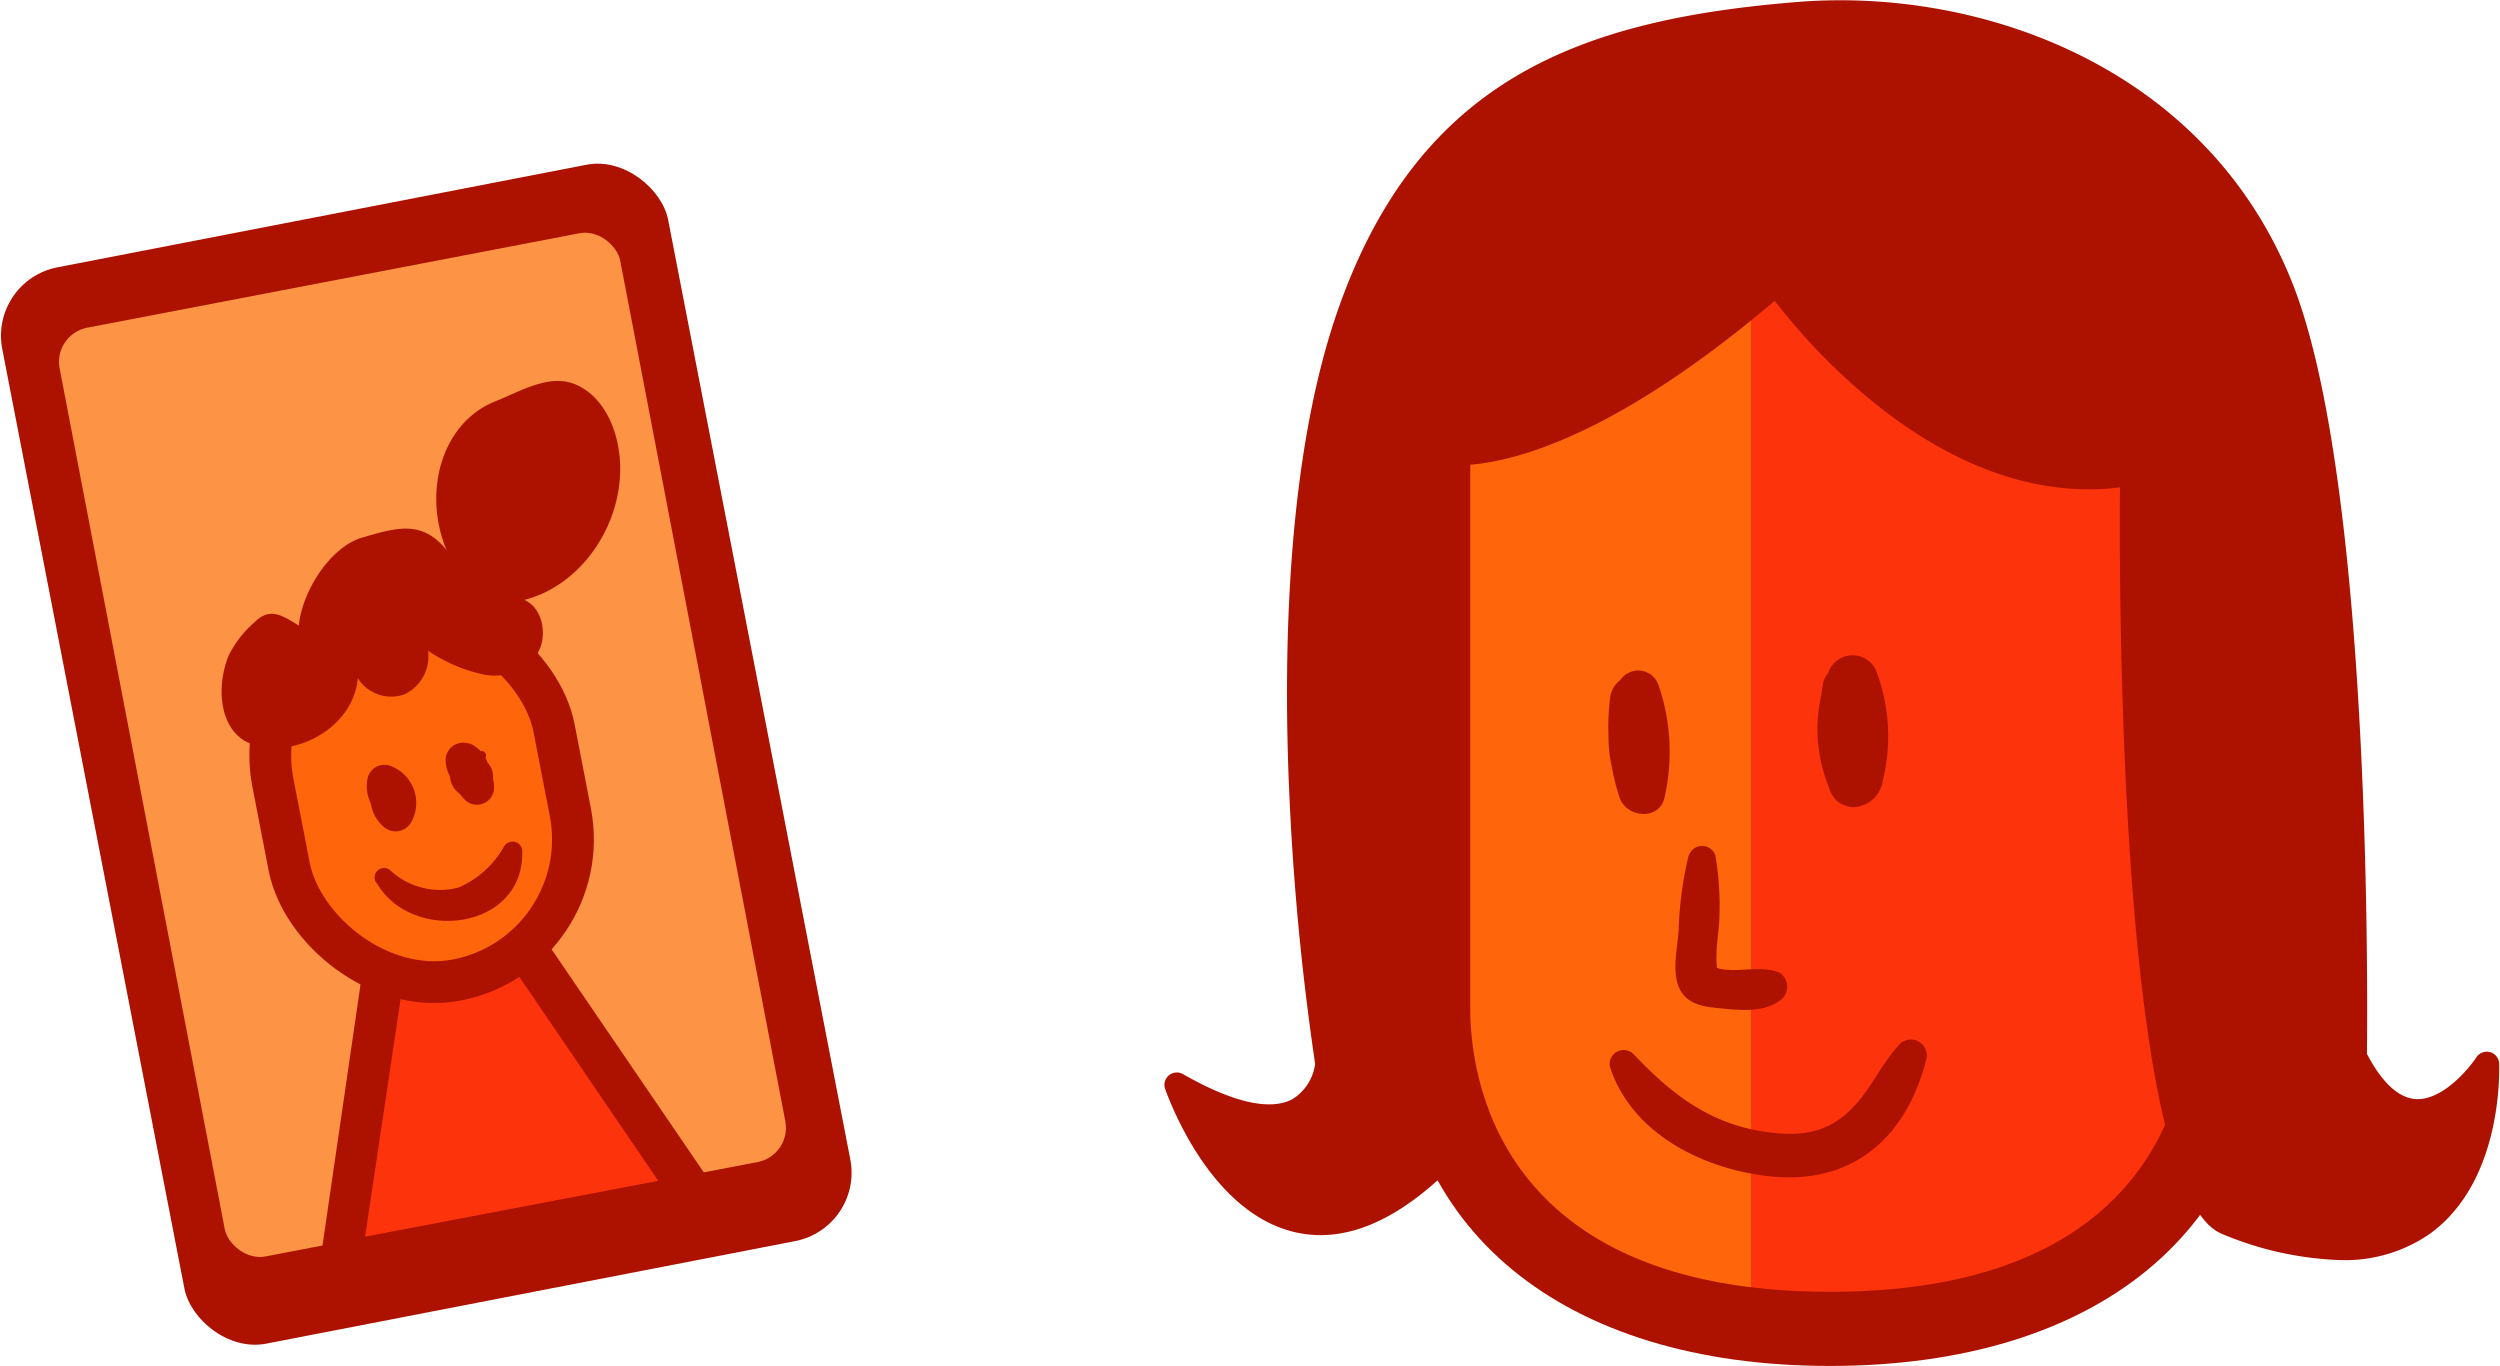 <svg id="f02ee76f-ec97-4ff1-a8c0-9027854e22fc" data-name="Layer 1" xmlns="http://www.w3.org/2000/svg" xmlns:xlink="http://www.w3.org/1999/xlink" viewBox="0 0 179.07 97.85"><defs><style>.\30 490de32-a3c5-4e7d-91e9-b41d891f76f1{fill:url(#957fa784-a874-4f4a-9337-041c2b4ce0a5);}.b7573e77-d70d-4360-9775-47f39a64c2fe{fill:#ad1100;}.e229b5d9-af7c-458d-b581-18b4c12eaf62{fill:#fd9344;}.\36 be9dee9-5e4e-4e1e-ae47-738ccbd347d3{fill:#fd340b;}.\34 84963ab-c0e9-4bb1-9958-14d07b375dba{fill:#ff650a;stroke:#ad1100;stroke-miterlimit:10;stroke-width:3px;}</style><linearGradient id="957fa784-a874-4f4a-9337-041c2b4ce0a5" x1="113.8" y1="105.43" x2="170.67" y2="105.43" gradientUnits="userSpaceOnUse"><stop offset="0.4" stop-color="#ff650a"/><stop offset="0.4" stop-color="#fd340b"/></linearGradient></defs><title>creator</title><path class="0490de32-a3c5-4e7d-91e9-b41d891f76f1" d="M142.23,148.67h0c-15.64,0-28.43-7.32-28.43-23v-40c0-15.64,12.79-23.54,28.43-23.54h0c15.64,0,28.43,7.91,28.43,23.54v40C170.67,141.35,157.87,148.67,142.23,148.67Z" transform="translate(-11.15 -53.49)"/><path class="b7573e77-d70d-4360-9775-47f39a64c2fe" d="M142.23,151.33c-19.18,0-31.1-9.82-31.1-25.62v-40c0-15.92,12.21-26.21,31.1-26.21s31.1,10.29,31.1,26.21v40C173.33,141.52,161.41,151.33,142.23,151.33Zm0-86.48c-19,0-25.77,10.79-25.77,20.88v40c0,4.76,1.86,20.29,25.77,20.29S168,130.47,168,125.72v-40C168,75.64,161.23,64.85,142.23,64.85Z" transform="translate(-11.15 -53.49)"/><path class="b7573e77-d70d-4360-9775-47f39a64c2fe" d="M127.7,106.29a5.79,5.79,0,0,1-.71,1.19l2.29,0.6a8.43,8.43,0,0,1,.62-4.71H127a12.85,12.85,0,0,1,.14,6.34h3.23a15,15,0,0,1-.55-6.29l-3.27.44,0.17,0.82c0.44,2.1,3.63,1.21,3.21-.88l-0.17-.82c-0.41-2-3.06-1.26-3.27.44a16.31,16.31,0,0,0,.66,7.18c0.48,1.47,2.87,1.71,3.23,0a14.69,14.69,0,0,0-.42-8,1.54,1.54,0,0,0-2.94,0,10.3,10.3,0,0,0-.32,6.24c0.44,1.74,2.91,1,2.64-.73a6.06,6.06,0,0,1,.09-1.34,0.91,0.91,0,0,0-1.67-.45h0Z" transform="translate(-11.15 -53.49)"/><path class="b7573e77-d70d-4360-9775-47f39a64c2fe" d="M143.23,104.23a19.63,19.63,0,0,1-.82,4.48l2.86,0.37a15,15,0,0,1-.17-5.87h-3.33a9.07,9.07,0,0,1,.44,5.74l3.33-.43a7.33,7.33,0,0,1,.09-5.82h-3.52a10.9,10.9,0,0,1,.64,3.22,6.05,6.05,0,0,1-.3,2.76l1.5-.86h-0.14l1.19,0.49-0.09-.11,0.26,2,0-.11A1.62,1.62,0,0,0,143,107.9l-0.1.06a1.62,1.62,0,0,0-.81,1.42,1.9,1.9,0,0,0,1.83,1.93,2.22,2.22,0,0,0,2.09-1.89,13.32,13.32,0,0,0-.4-7.69,1.84,1.84,0,0,0-3.52,0,10.87,10.87,0,0,0,.28,8.63c0.64,1.45,3,1,3.33-.43a12.57,12.57,0,0,0-.8-8,1.74,1.74,0,0,0-3.15.41,15.76,15.76,0,0,0,.48,7.61,1.57,1.57,0,0,0,3.07-.42,11.87,11.87,0,0,0-.11-5.27c-0.3-.87-1.8-1.08-2,0h0Z" transform="translate(-11.15 -53.49)"/><path class="b7573e77-d70d-4360-9775-47f39a64c2fe" d="M132.11,114.74a25.49,25.49,0,0,0-.72,5.38c-0.09,1.3-.54,3.1.12,4.3,0.57,1,1.63,1.18,2.72,1.28,1.44,0.14,3.17.36,4.39-.53a1.19,1.19,0,0,0,0-2c-1.51-.68-3.64.28-5-0.58l0.69,0.89c-0.48-1.14,0-3.22,0-4.43a21.1,21.1,0,0,0-.29-4.28,1,1,0,0,0-1.9,0h0Z" transform="translate(-11.15 -53.49)"/><path class="b7573e77-d70d-4360-9775-47f39a64c2fe" d="M126.5,130c1.59,4.75,6.73,7.26,11.45,7.75,5.86,0.61,9.75-2.73,11.18-8.39a1.14,1.14,0,0,0-1.89-1.1c-1.15,1.23-1.8,2.65-2.84,3.95-1.85,2.31-3.89,2.78-6.8,2.35-4-.58-6.71-2.69-9.42-5.54a1,1,0,0,0-1.68,1h0Z" transform="translate(-11.15 -53.49)"/><path class="b7573e77-d70d-4360-9775-47f39a64c2fe" d="M138.38,73.74S149.64,90,163.85,87.36c0,0-.38,50.91,6.81,53.7,19.55,7.6,18.66-11.4,18.66-11.4s-5.18,7.94-9.48-.55c0,0,.59-40.57-5.33-55.23s-21.32-20.44-34.35-19.4c-14.38,1.14-26.36,4.59-32.28,21.32-7.13,20.14-1.63,53.86-1.63,53.86s-0.59,7.45-10.81,1.53c0,0,5.92,17.47,18.36,5.92V85.73S121.21,88.55,138.38,73.74Z" transform="translate(-11.15 -53.49)"/><path class="b7573e77-d70d-4360-9775-47f39a64c2fe" d="M178.85,143.75a23.86,23.86,0,0,1-8.5-1.86C163.22,139.12,162.91,99,163,88.4c-5.76.73-11.88-1.39-17.73-6.16a44.41,44.41,0,0,1-7-7.2C125,86.28,117.43,87,114.69,86.8v50.32a0.89,0.89,0,0,1-.28.65c-3.73,3.46-7.31,4.79-10.66,3.94-6.15-1.55-9-9.87-9.15-10.23a0.89,0.89,0,0,1,1.29-1.05c3.5,2,6.2,2.65,7.82,1.8a3.51,3.51,0,0,0,1.64-2.54,189.18,189.18,0,0,1-1.85-19.35c-0.45-10.07-.19-24.28,3.54-34.81,5.83-16.47,17.43-20.67,33-21.91,13.12-1,29.1,4.72,35.25,20,5.76,14.25,5.44,51.77,5.4,55.36,1.09,2.08,2.28,3.17,3.53,3.24,2.22,0.08,4.29-2.94,4.31-3a0.89,0.89,0,0,1,1.63.44c0,0.34.33,8.42-5,12.23A10.67,10.67,0,0,1,178.85,143.75Zm-15-57.28a0.89,0.89,0,0,1,.89.89c-0.14,19.44,1.42,51,6.24,52.87,5.8,2.25,10.24,2.31,13.21.18s3.8-5.78,4.1-8.25a5.91,5.91,0,0,1-4.13,1.75c-2-.11-3.7-1.59-5.12-4.4a0.9,0.9,0,0,1-.1-0.41c0-.4.52-40.56-5.27-54.89s-21-19.84-33.46-18.85c-15.36,1.22-26,5.12-31.51,20.73-7,19.69-1.64,53.08-1.59,53.42a0.88,0.88,0,0,1,0,.21,5.32,5.32,0,0,1-2.6,4.06c-1.8.94-4.24,0.72-7.28-.66,1.21,2.4,3.53,6,6.94,6.85,2.64,0.66,5.58-.43,8.72-3.26v-51a0.89,0.89,0,0,1,1.2-.83c0.06,0,7.3,2.29,23.69-11.84a0.89,0.89,0,0,1,1.31.17c0.1,0.15,9.52,13.53,21.6,13.53a16.11,16.11,0,0,0,3-.28Z" transform="translate(-11.15 -53.49)"/><rect class="b7573e77-d70d-4360-9775-47f39a64c2fe" x="17.28" y="68.46" width="48.67" height="78.67" rx="5" ry="5" transform="matrix(0.98, -0.19, 0.19, 0.98, -30.73, -43.71)"/><rect class="e229b5d9-af7c-458d-b581-18b4c12eaf62" x="20.98" y="72.96" width="40.89" height="67.74" rx="2.49" ry="2.49" transform="translate(-30.55 -43.76) rotate(-10.86)"/><polygon class="6be9dee9-5e4e-4e1e-ae47-738ccbd347d3" points="27.37 69.91 31.24 64.79 36.83 66.74 49.67 85.63 24.37 90.48 27.37 69.91"/><path class="b7573e77-d70d-4360-9775-47f39a64c2fe" d="M42.93,120.06L47,121.48,58.3,138.07l-21,4L40,124l3-3.94m-1.07-3.55-1.32,1.74-3,3.94-0.46.61-0.11.76-2.64,18.11-0.61,4.17,4.14-.8,21-4,4.48-.86-2.57-3.77L49.5,119.79,48.94,119,48,118.65l-4.09-1.43-2.06-.72h0Z" transform="translate(-11.15 -53.49)"/><rect class="484963ab-c0e9-4bb1-9958-14d07b375dba" x="31" y="97.55" width="20.55" height="26.69" rx="10.28" ry="10.28" transform="matrix(0.98, -0.19, 0.19, 0.98, -31.32, -43.72)"/><path class="b7573e77-d70d-4360-9775-47f39a64c2fe" d="M32.58,98.32c-1.3-.83-2.16-1.33-3.24-0.22a7.5,7.5,0,0,0-1.83,2.39c-0.8,2-.72,4.82,1.06,6a4.13,4.13,0,0,0,2.62.57c2.67-.18,5.35-2.19,5.59-5a2.82,2.82,0,0,0,3.3,1.18,3,3,0,0,0,1.73-3.14,11.41,11.41,0,0,0,4,1.71,3.81,3.81,0,0,0,3.81-1.48c0.8-1.24.42-3.31-.92-3.87,4-1,7-5.26,6.87-9.67-0.07-2.25-1-4.65-2.95-5.65s-4,.3-6,1.1c-3.88,1.56-5.2,6.55-3.48,10.66-1.78-2.24-3.69-1.57-6-.92s-4.35,3.84-4.59,6.34" transform="translate(-11.15 -53.49)"/><path class="b7573e77-d70d-4360-9775-47f39a64c2fe" d="M38.43,110.87a0.49,0.49,0,0,1,.08.14c0.05,0.11,0-.19,0,0.07l1.62-.66c-0.13-.06-0.07,0-0.06,0s0.08,0.22,0,.05,0,0.06,0,.05-0.16.28,0,0h-2a1.88,1.88,0,0,1,.23.4l1.75-.71-0.19-.11c0.09,0.06-.07-0.11,0,0l-0.07-.23c0,0.08,0,.23,0,0l-1.5.85c0.08,0,.16.05,0,0a0.14,0.14,0,1,0,0,0c0.06,0.06.1,0.12,0,0s0.15,0.29.1,0.17,0,0.11,0,.13,0-.15,0,0,0.07-.18,0,0,0.15-.24,0,0.07l2-.26c0.06,0.06-.29-0.24-0.17-0.21a0.12,0.12,0,0,1,0,.13l-0.33.56,0.08-.08-0.89.37h0.06a1.23,1.23,0,0,0,1.17-1.53v0a1.27,1.27,0,0,0-1.84-.75c-1.31.64-.79,2.61,0.12,3.35a1.28,1.28,0,0,0,2-.26A2.83,2.83,0,0,0,39,108.31a1.24,1.24,0,0,0-1.5.85,2.74,2.74,0,0,0,1.44,3.1,1.24,1.24,0,0,0,1.2,0,1.16,1.16,0,0,0,.59-1,3.6,3.6,0,0,0-.6-1.87,1.16,1.16,0,0,0-2,0,2.11,2.11,0,0,0,1.12,3.07,1.11,1.11,0,0,0,1.36-1.36,2.37,2.37,0,0,0-1.17-1.49,0.82,0.82,0,0,0-1,1.28h0Z" transform="translate(-11.15 -53.49)"/><path class="b7573e77-d70d-4360-9775-47f39a64c2fe" d="M44.64,109.32a0.5,0.5,0,0,1-.24-0.56q0,0.18,0,0a0.7,0.7,0,0,1,1.18,0,0.67,0.67,0,0,1-.14.78l-1.42.18c0.07,0,.08.08,0.08,0.25l2.07-.86a1.76,1.76,0,0,1-.54-1.18L43.81,109c-0.11-.08,0,0.07,0,0l1.85-1.06a0.33,0.33,0,1,0-.05,0c0.08,0.07,0-.18,0,0L44,109.07a0.49,0.49,0,0,1-.27-0.23q0.11,0.23,0,0c0-.46-0.05,0-0.07.21a1.22,1.22,0,0,0,.89,1.17,1.26,1.26,0,0,0,1.37-.56,2.05,2.05,0,0,0-1.28-2.93,1.25,1.25,0,0,0-1.57,1.19,2.51,2.51,0,0,0,1.29,2.17A1.24,1.24,0,0,0,46.24,109a2.65,2.65,0,0,0-1.2-2.14,1.23,1.23,0,0,0-1.83,1.05,4.26,4.26,0,0,0,1.26,2.89,1.23,1.23,0,0,0,2.07-.86,2.63,2.63,0,0,0-1.32-2.28,1.19,1.19,0,0,0-1.42.18,1.71,1.71,0,0,0-.19,2,1.59,1.59,0,0,0,2.07.63,1.52,1.52,0,0,0-.6-2.85,0.89,0.89,0,0,0-.45,1.65h0Z" transform="translate(-11.15 -53.49)"/><path class="b7573e77-d70d-4360-9775-47f39a64c2fe" d="M38.1,116.68c2.48,4.41,10.6,3.48,10.46-2.22a0.7,0.7,0,0,0-1.3-.35A6.86,6.86,0,0,1,44,117.06a5.21,5.21,0,0,1-4.86-1.2,0.68,0.68,0,0,0-1.07.82h0Z" transform="translate(-11.15 -53.49)"/></svg>